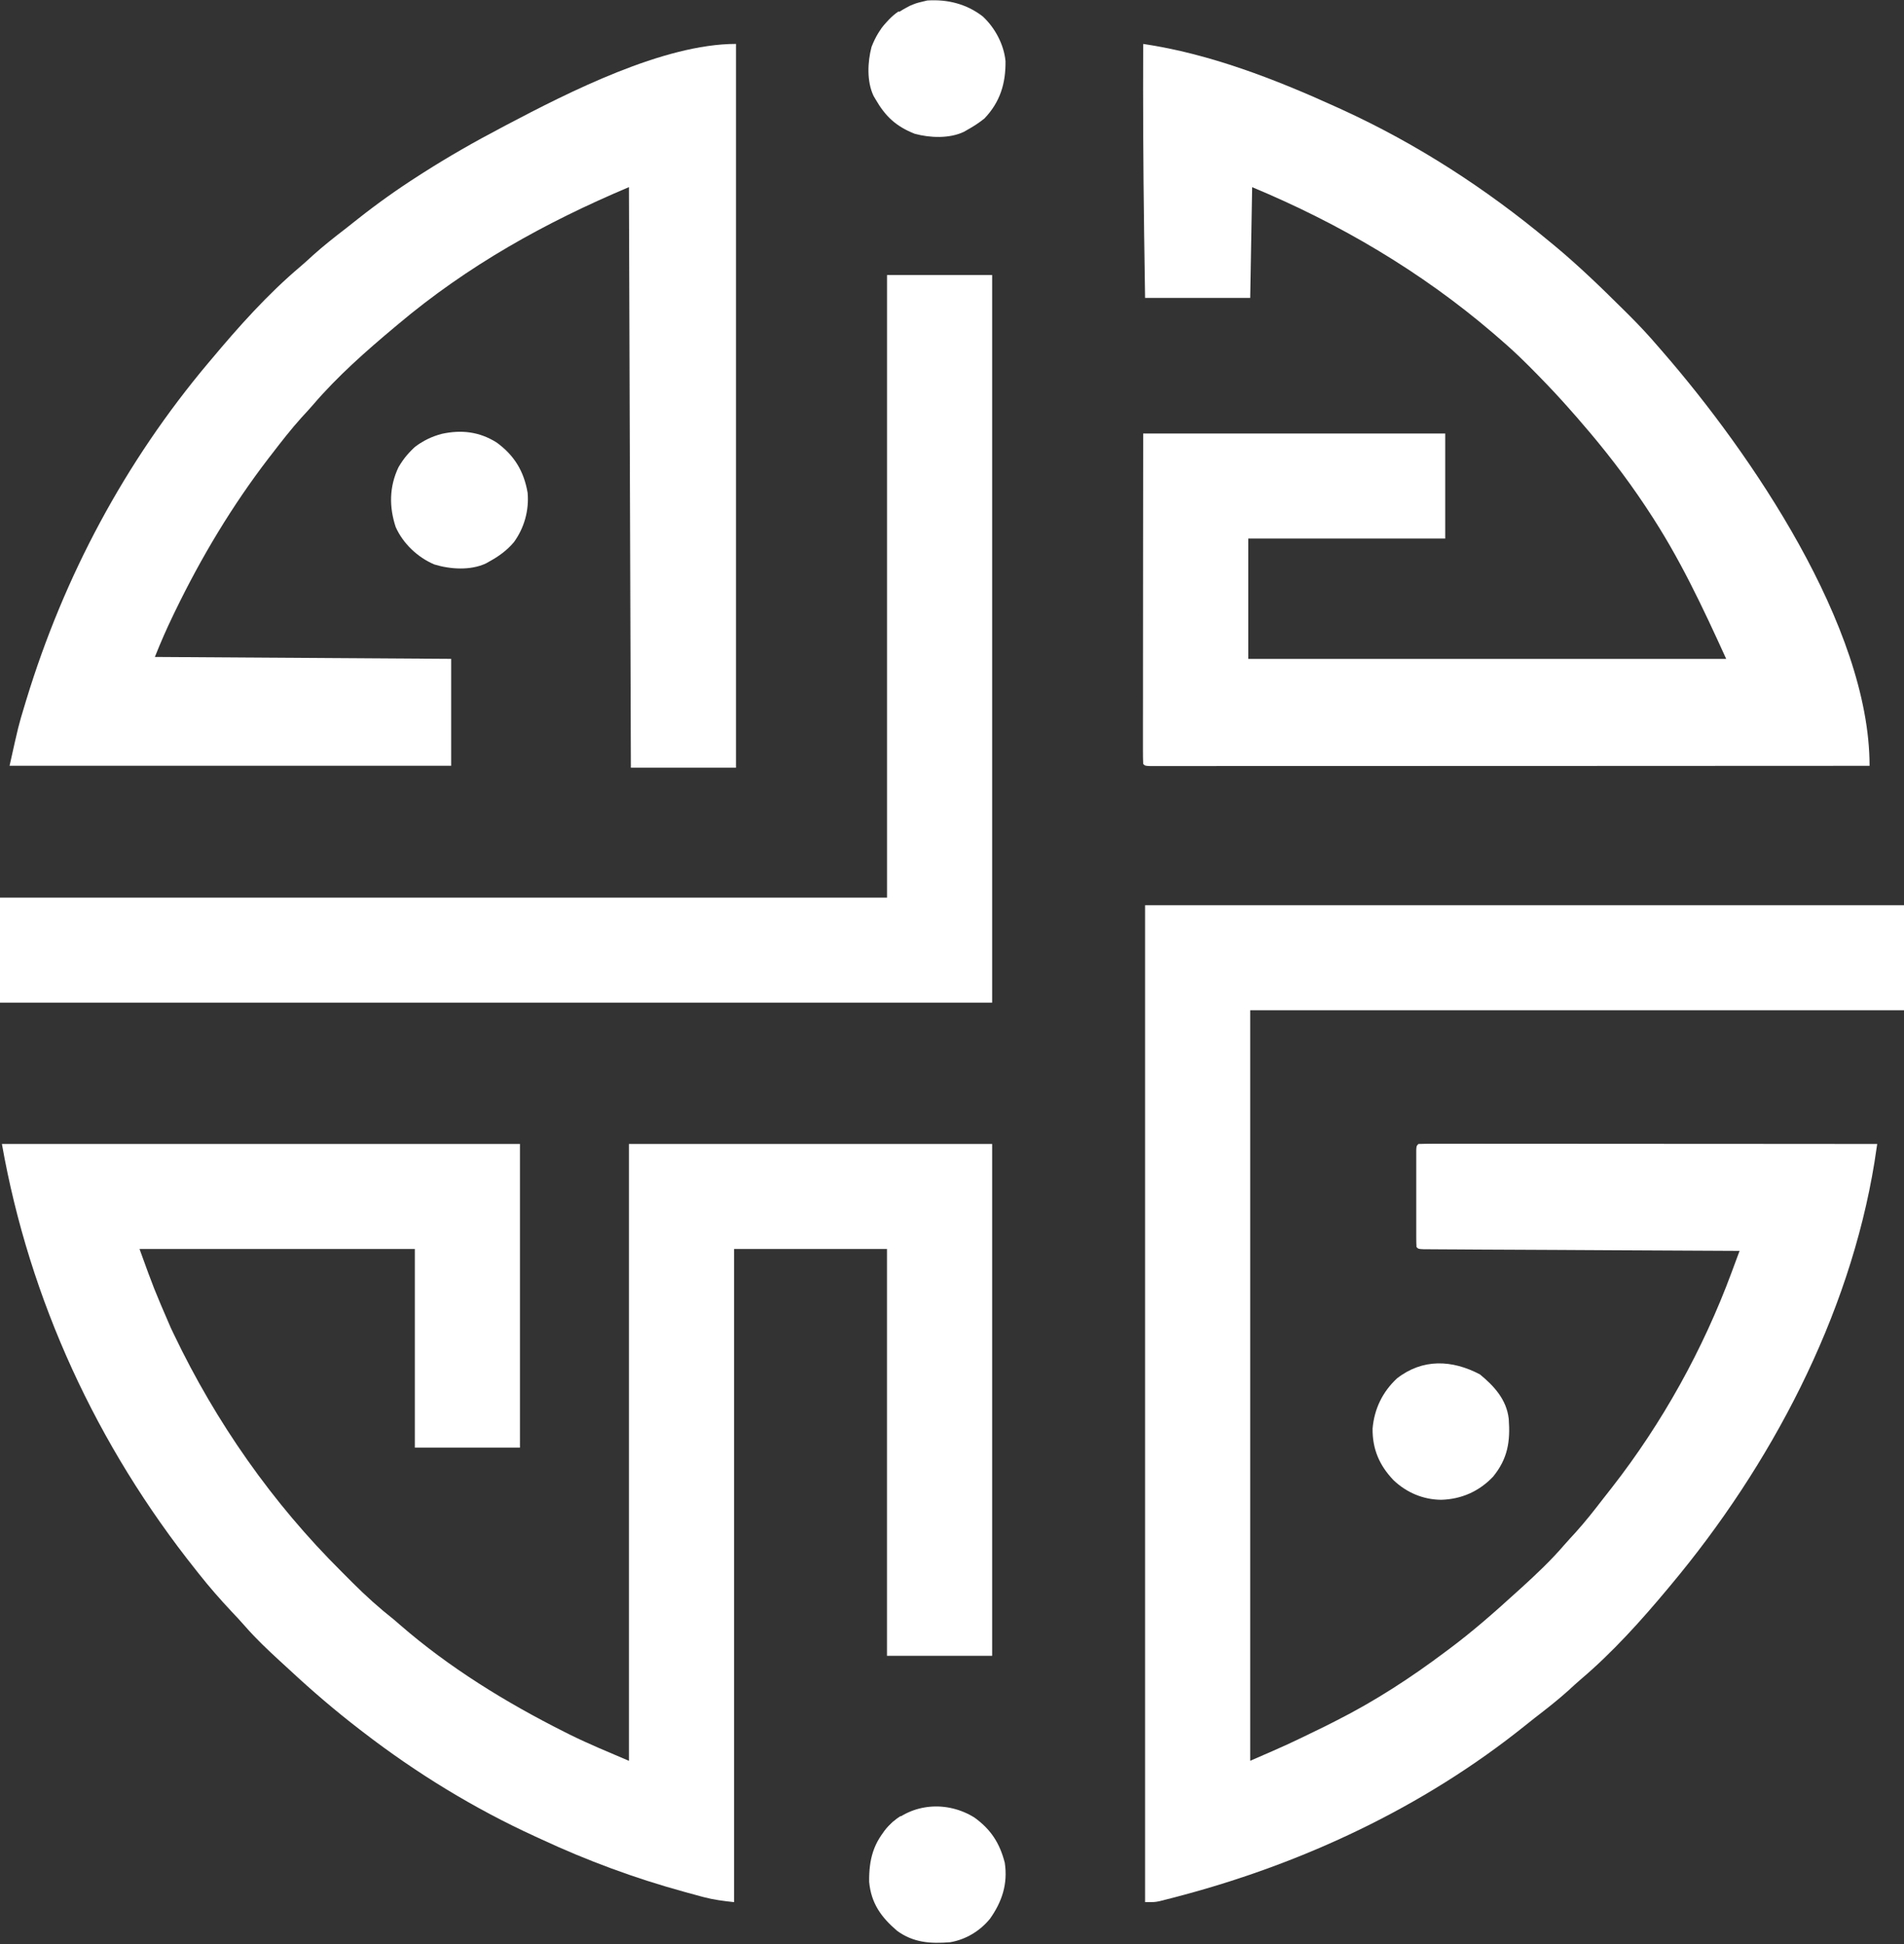 <svg width="47" height="48" viewBox="0 0 47 48" fill="none" xmlns="http://www.w3.org/2000/svg">
<rect x="0" y="0" width="47" height="48" fill="#333333" stroke="none"/>
<g id="Simplification" clip-path="url(#clip0_13_439)">
<path id="Vector" d="M0.047 28.244C4.267 28.244 8.487 28.244 12.835 28.244C12.835 30.718 12.835 33.192 12.835 35.741C11.979 35.741 11.122 35.741 10.24 35.741C10.24 34.123 10.24 32.505 10.24 30.837C7.997 30.837 5.755 30.837 3.444 30.837C3.801 31.823 3.801 31.823 4.214 32.779C4.24 32.834 4.265 32.888 4.292 32.943C5.332 35.119 6.722 37.107 8.435 38.807C8.524 38.895 8.612 38.983 8.699 39.072C9.025 39.398 9.358 39.699 9.721 39.985C9.772 40.028 9.823 40.072 9.874 40.117C11.091 41.175 12.492 42.035 13.929 42.758C13.998 42.793 13.998 42.793 14.068 42.828C14.546 43.064 15.032 43.263 15.525 43.474C15.525 38.448 15.525 33.422 15.525 28.244C18.483 28.244 21.442 28.244 24.491 28.244C24.491 32.414 24.491 36.584 24.491 40.881C23.634 40.881 22.778 40.881 21.895 40.881C21.895 37.566 21.895 34.252 21.895 30.837C20.649 30.837 19.404 30.837 18.12 30.837C18.12 36.159 18.12 41.48 18.12 46.963C17.849 46.933 17.626 46.906 17.37 46.839C17.34 46.831 17.311 46.823 17.28 46.815C17.183 46.789 17.087 46.763 16.991 46.736C16.94 46.722 16.94 46.722 16.889 46.708C15.673 46.374 14.497 45.94 13.354 45.407C13.286 45.376 13.286 45.376 13.216 45.344C11.706 44.653 10.281 43.78 8.966 42.767C8.94 42.747 8.914 42.727 8.888 42.707C8.285 42.244 7.711 41.752 7.155 41.235C7.07 41.156 6.985 41.079 6.9 41.001C6.605 40.73 6.318 40.458 6.054 40.156C5.945 40.031 5.833 39.911 5.719 39.791C5.435 39.488 5.164 39.179 4.907 38.853C4.884 38.824 4.86 38.794 4.836 38.763C2.395 35.702 0.728 32.1 0.047 28.244Z" fill="white"/>
<path id="Vector_2" d="M28.266 22.35C34.448 22.35 40.63 22.35 47 22.35C47 23.205 47 24.061 47 24.943C41.674 24.943 36.348 24.943 30.861 24.943C30.861 31.058 30.861 37.173 30.861 43.473C31.793 43.069 31.793 43.069 32.703 42.625C32.802 42.574 32.902 42.524 33.001 42.474C33.945 41.996 34.829 41.421 35.674 40.786C35.702 40.765 35.73 40.744 35.759 40.723C36.341 40.29 36.885 39.812 37.42 39.324C37.467 39.281 37.515 39.239 37.562 39.196C37.928 38.863 38.285 38.526 38.608 38.15C38.702 38.043 38.798 37.938 38.895 37.833C39.133 37.569 39.351 37.292 39.567 37.011C39.64 36.916 39.714 36.823 39.788 36.729C41.035 35.131 42.039 33.318 42.743 31.418C42.762 31.366 42.781 31.315 42.801 31.261C42.848 31.136 42.895 31.01 42.941 30.884C42.901 30.884 42.86 30.884 42.818 30.883C41.826 30.878 40.834 30.873 39.843 30.868C39.363 30.865 38.884 30.863 38.404 30.86C37.986 30.858 37.569 30.856 37.151 30.854C36.929 30.853 36.708 30.852 36.487 30.851C36.279 30.85 36.071 30.849 35.862 30.847C35.786 30.847 35.709 30.846 35.633 30.846C35.529 30.846 35.424 30.845 35.32 30.844C35.262 30.844 35.203 30.844 35.143 30.843C35.014 30.837 35.014 30.837 34.966 30.79C34.962 30.712 34.96 30.634 34.96 30.556C34.96 30.506 34.96 30.456 34.96 30.404C34.96 30.323 34.96 30.323 34.96 30.24C34.96 30.185 34.96 30.13 34.96 30.073C34.96 29.955 34.96 29.838 34.96 29.721C34.961 29.541 34.96 29.361 34.96 29.181C34.96 29.067 34.96 28.954 34.96 28.84C34.96 28.786 34.96 28.732 34.96 28.676C34.96 28.601 34.96 28.601 34.96 28.525C34.96 28.48 34.96 28.436 34.96 28.391C34.966 28.291 34.966 28.291 35.014 28.244C35.159 28.239 35.304 28.237 35.449 28.238C35.495 28.238 35.542 28.238 35.59 28.238C35.746 28.238 35.902 28.238 36.059 28.238C36.17 28.238 36.282 28.238 36.393 28.238C36.666 28.238 36.938 28.238 37.21 28.239C37.527 28.239 37.844 28.239 38.161 28.239C38.726 28.239 39.291 28.239 39.856 28.24C40.405 28.24 40.954 28.241 41.503 28.241C41.553 28.241 41.553 28.241 41.605 28.241C41.775 28.241 41.945 28.241 42.114 28.241C43.522 28.242 44.931 28.242 46.339 28.244C46.324 28.34 46.31 28.436 46.295 28.533C46.283 28.613 46.283 28.613 46.271 28.695C45.652 32.513 43.703 36.194 41.242 39.136C41.208 39.177 41.208 39.177 41.173 39.219C40.515 40.008 39.806 40.797 39.022 41.462C38.916 41.552 38.814 41.647 38.712 41.741C38.446 41.98 38.165 42.199 37.882 42.417C37.801 42.48 37.721 42.544 37.642 42.608C35.14 44.617 32.165 46.011 29.071 46.824C28.99 46.845 28.99 46.845 28.908 46.867C28.858 46.88 28.808 46.892 28.757 46.905C28.713 46.916 28.669 46.928 28.624 46.939C28.502 46.963 28.502 46.963 28.266 46.963C28.266 38.84 28.266 30.718 28.266 22.35Z" fill="white"/>
<path id="Vector_3" d="M28.219 1.085C29.857 1.325 31.485 1.958 32.985 2.641C33.036 2.664 33.087 2.687 33.139 2.711C34.977 3.554 36.67 4.65 38.223 5.942C38.27 5.981 38.318 6.02 38.367 6.06C38.97 6.561 39.531 7.104 40.087 7.657C40.131 7.7 40.175 7.744 40.22 7.789C40.461 8.03 40.692 8.276 40.913 8.535C40.959 8.588 41.005 8.641 41.052 8.695C43.2 11.169 46.15 15.465 46.15 18.908C43.873 18.909 41.595 18.91 39.318 18.911C39.049 18.911 38.781 18.911 38.512 18.911C38.432 18.911 38.432 18.911 38.35 18.911C37.483 18.911 36.616 18.911 35.749 18.912C34.86 18.912 33.971 18.913 33.082 18.913C32.533 18.913 31.984 18.913 31.435 18.913C31.059 18.913 30.683 18.914 30.307 18.913C30.09 18.913 29.873 18.913 29.655 18.914C29.457 18.914 29.258 18.914 29.06 18.914C28.988 18.914 28.915 18.914 28.843 18.914C28.746 18.914 28.648 18.914 28.551 18.914C28.47 18.914 28.47 18.914 28.386 18.914C28.266 18.908 28.266 18.908 28.219 18.861C28.214 18.756 28.213 18.651 28.213 18.546C28.213 18.512 28.213 18.479 28.213 18.445C28.213 18.332 28.213 18.219 28.213 18.107C28.213 18.026 28.213 17.946 28.213 17.866C28.213 17.647 28.214 17.428 28.214 17.209C28.214 16.98 28.214 16.752 28.214 16.524C28.214 16.09 28.215 15.658 28.215 15.225C28.216 14.64 28.216 14.055 28.216 13.47C28.217 12.548 28.218 11.626 28.219 10.704C30.679 10.704 33.139 10.704 35.675 10.704C35.675 11.56 35.675 12.415 35.675 13.297C34.071 13.297 32.467 13.297 30.814 13.297C30.814 14.277 30.814 15.258 30.814 16.268C34.707 16.268 38.6 16.268 42.611 16.268C42.029 14.988 41.452 13.755 40.676 12.59C40.644 12.541 40.644 12.541 40.612 12.492C40.129 11.766 39.597 11.079 39.025 10.421C38.996 10.387 38.967 10.354 38.938 10.319C38.857 10.227 38.776 10.135 38.695 10.044C38.659 10.004 38.624 9.964 38.587 9.923C38.321 9.628 38.046 9.344 37.766 9.062C37.733 9.029 37.7 8.996 37.665 8.962C37.45 8.747 37.227 8.544 36.996 8.346C36.948 8.305 36.901 8.264 36.853 8.222C35.075 6.701 33.067 5.52 30.909 4.621C30.893 5.524 30.877 6.426 30.861 7.356C30.005 7.356 29.148 7.356 28.266 7.356C28.258 6.815 28.25 6.274 28.242 5.732C28.242 5.692 28.241 5.652 28.241 5.61C28.22 4.102 28.213 2.594 28.219 1.085Z" fill="white"/>
<path id="Vector_4" d="M18.168 1.084C18.168 6.981 18.168 12.878 18.168 18.954C17.312 18.954 16.455 18.954 15.573 18.954C15.557 14.224 15.541 9.494 15.525 4.62C13.441 5.501 11.547 6.557 9.816 8.015C9.791 8.036 9.766 8.056 9.741 8.078C9.034 8.67 8.328 9.292 7.728 9.994C7.636 10.101 7.54 10.204 7.444 10.308C7.181 10.6 6.941 10.909 6.701 11.222C6.666 11.267 6.666 11.267 6.63 11.313C5.728 12.489 4.97 13.755 4.324 15.088C4.31 15.117 4.296 15.146 4.281 15.177C4.114 15.521 3.965 15.863 3.823 16.22C7.443 16.243 7.443 16.243 11.137 16.267C11.137 17.138 11.137 18.009 11.137 18.907C7.54 18.907 3.943 18.907 0.236 18.907C0.457 17.914 0.457 17.914 0.599 17.445C0.615 17.392 0.631 17.338 0.648 17.283C1.581 14.224 3.084 11.407 5.144 8.958C5.164 8.934 5.185 8.91 5.206 8.885C5.883 8.075 6.607 7.263 7.415 6.581C7.52 6.492 7.621 6.399 7.722 6.306C7.985 6.069 8.262 5.852 8.542 5.636C8.641 5.559 8.739 5.481 8.837 5.403C9.32 5.021 9.815 4.669 10.335 4.337C10.393 4.3 10.393 4.3 10.452 4.262C11.074 3.866 11.71 3.502 12.364 3.159C12.407 3.136 12.451 3.113 12.495 3.089C14.039 2.275 16.377 1.084 18.168 1.084Z" fill="white"/>
<path id="Vector_5" d="M21.896 6.79C22.752 6.79 23.608 6.79 24.491 6.79C24.491 12.718 24.491 18.647 24.491 24.755C16.409 24.755 8.327 24.755 0 24.755C0 23.899 0 23.043 0 22.161C7.226 22.161 14.451 22.161 21.896 22.161C21.896 17.089 21.896 12.016 21.896 6.79Z" fill="white"/>
<path id="Vector_6" d="M24.052 44.873C24.459 45.166 24.68 45.508 24.803 45.992C24.881 46.514 24.735 46.952 24.438 47.373C24.19 47.676 23.841 47.888 23.453 47.953C22.968 47.992 22.547 47.964 22.145 47.671C21.75 47.334 21.504 46.99 21.455 46.462C21.449 45.904 21.559 45.492 21.943 45.077C22.516 44.511 23.384 44.458 24.052 44.873Z" fill="white"/>
<path id="Vector_7" d="M12.258 10.924C12.695 11.242 12.932 11.632 13.024 12.165C13.063 12.598 12.942 13.034 12.685 13.387C12.511 13.591 12.315 13.734 12.081 13.862C12.052 13.878 12.024 13.894 11.995 13.911C11.614 14.089 11.114 14.057 10.721 13.936C10.312 13.763 9.949 13.421 9.768 13.013C9.602 12.514 9.609 12.012 9.837 11.535C10.091 11.1 10.419 10.842 10.904 10.712C11.389 10.606 11.832 10.657 12.258 10.924Z" fill="white"/>
<path id="Vector_8" d="M24.255 0.402C24.559 0.68 24.781 1.096 24.821 1.509C24.827 2.062 24.688 2.518 24.302 2.924C24.168 3.033 24.029 3.122 23.878 3.206C23.85 3.223 23.822 3.239 23.793 3.255C23.435 3.425 22.956 3.405 22.58 3.303C22.122 3.122 21.858 2.878 21.613 2.452C21.596 2.424 21.58 2.396 21.563 2.367C21.394 2.009 21.415 1.533 21.514 1.157C21.71 0.655 21.985 0.385 22.462 0.142C22.612 0.08 22.612 0.08 22.745 0.047C22.793 0.036 22.84 0.024 22.89 0.012C23.39 -0.02 23.855 0.096 24.255 0.402Z" fill="white"/>
<path id="Vector_9" d="M36.533 33.934C36.888 34.226 37.19 34.559 37.243 35.031C37.284 35.592 37.219 36.015 36.855 36.46C36.509 36.823 36.074 37.015 35.575 37.029C35.131 37.025 34.722 36.852 34.401 36.547C34.051 36.182 33.876 35.779 33.882 35.269C33.925 34.782 34.127 34.366 34.484 34.032C35.117 33.538 35.847 33.571 36.533 33.934Z" fill="white"/>
<path id="Vector_10" d="M22.226 44.841C22.257 44.856 22.288 44.872 22.32 44.888C22.133 45.075 21.946 45.261 21.754 45.454C21.754 45.238 21.892 45.132 22.037 44.982C22.149 44.891 22.149 44.891 22.226 44.841Z" fill="white"/>
<path id="Vector_11" d="M10.382 10.94C10.413 10.955 10.444 10.971 10.476 10.987C10.336 11.127 10.196 11.267 10.051 11.411C10.02 11.395 9.989 11.38 9.957 11.364C10.001 11.311 10.045 11.258 10.09 11.205C10.114 11.175 10.139 11.146 10.164 11.115C10.24 11.034 10.24 11.034 10.382 10.94Z" fill="white"/>
<path id="Vector_12" d="M22.179 0.283C22.21 0.299 22.241 0.314 22.273 0.33C22.133 0.47 21.993 0.61 21.848 0.755C21.817 0.739 21.786 0.724 21.754 0.708C21.886 0.543 22.002 0.401 22.179 0.283Z" fill="white"/>
</g>
<defs>
<clipPath id="clip0_13_439">
<rect width="47" height="48" fill="white"/>
</clipPath>
</defs>
</svg>
